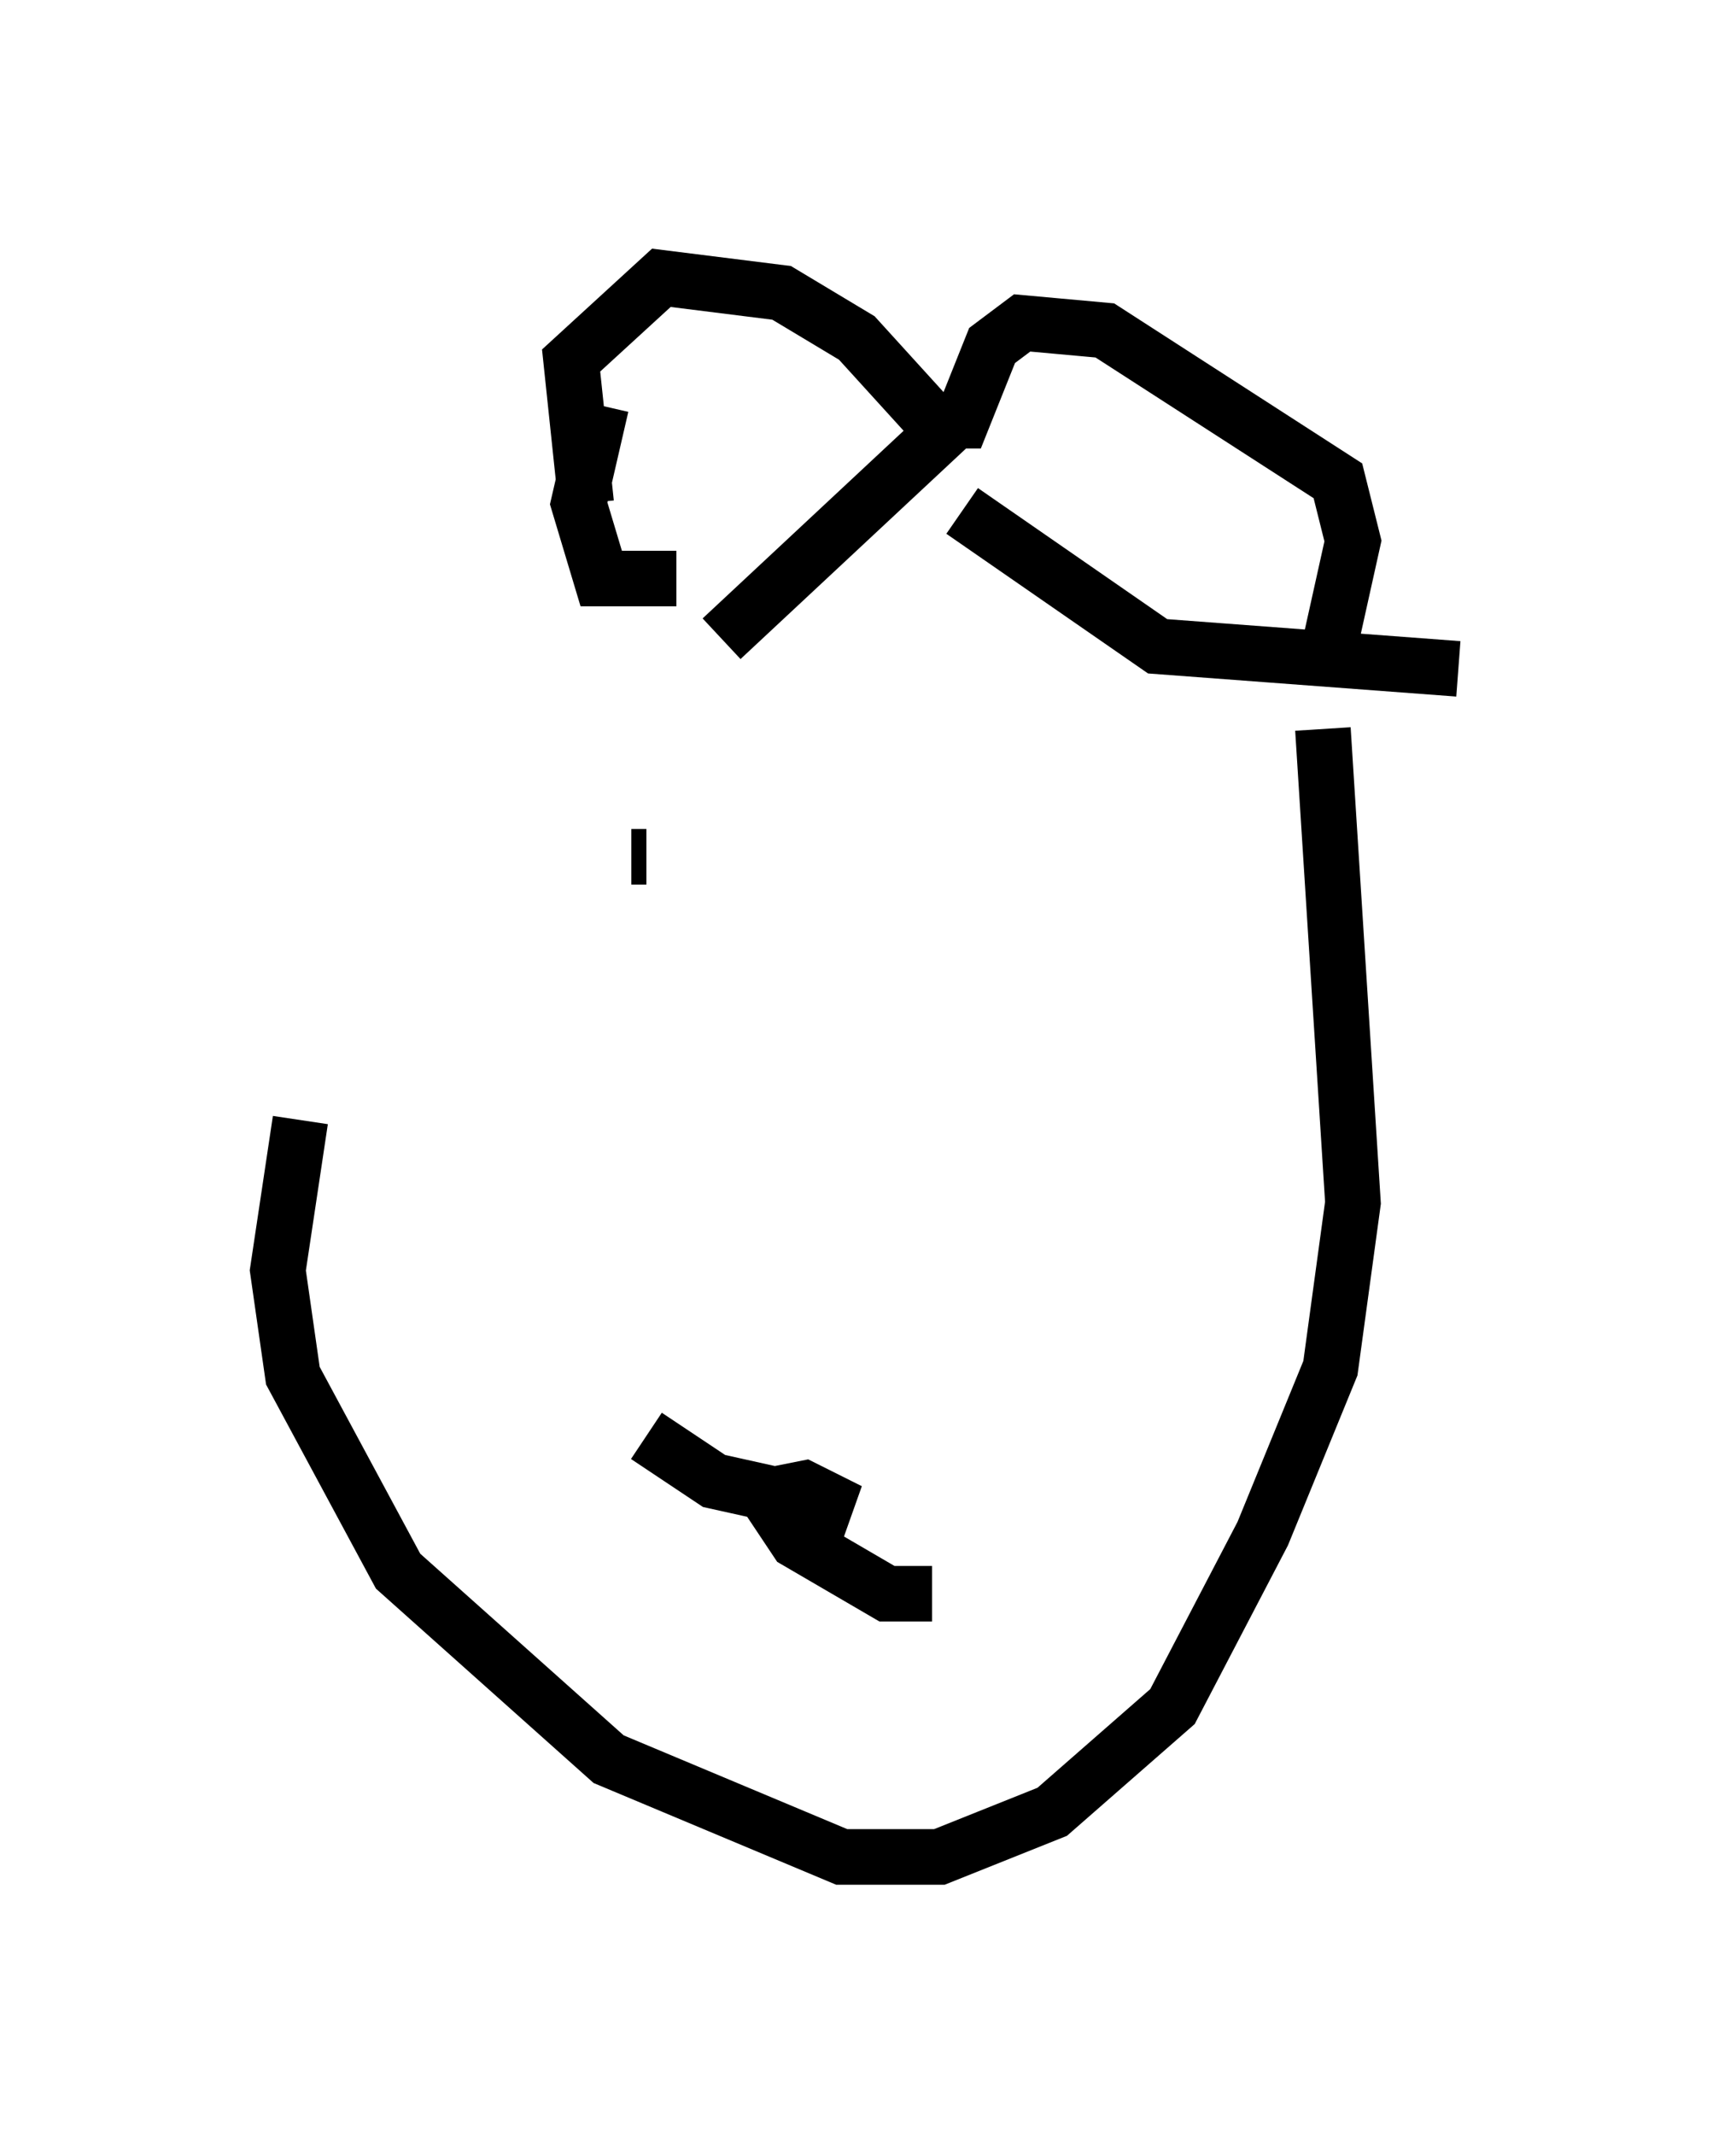 <?xml version="1.0" encoding="utf-8" ?>
<svg baseProfile="full" height="38.416" version="1.1" width="31.245" xmlns="http://www.w3.org/2000/svg" xmlns:ev="http://www.w3.org/2001/xml-events" xmlns:xlink="http://www.w3.org/1999/xlink"><defs /><rect fill="white" height="38.416" width="31.245" x="0" y="0" /><path d="M10.548, 10.683 m-5.142, 9.472 l-0.406, 2.706 0.271, 1.894 l1.894, 3.518 3.789, 3.383 l4.195, 1.759 1.759, 0.0 l2.03, -0.812 2.165, -1.894 l1.624, -3.112 1.218, -2.977 l0.406, -2.977 -0.541, -8.525 m0.0, -0.947 l0.541, -2.436 -0.271, -1.083 l-4.195, -2.706 -1.488, -0.135 l-0.541, 0.406 -0.541, 1.353 l-0.541, 0.0 -1.353, -1.488 l-1.353, -0.812 -2.165, -0.271 l-1.624, 1.488 0.271, 2.571 m1.624, 1.353 l-1.353, 0.0 -0.406, -1.353 l0.406, -1.759 m6.225, 0.406 l-4.059, 3.789 m4.33, -2.3 l3.518, 2.436 5.413, 0.406 m-14.614, 13.802 l1.218, 0.812 2.436, 0.541 l-0.812, -0.406 -0.677, 0.135 l0.541, 0.812 1.624, 0.947 l0.812, 0.0 m-5.413, -13.261 l0.271, 0.0 m6.766, 0.812 l0.0, 0.0 m1.083, -0.812 l0.0, 0.0 " fill="none" stroke="black" stroke-width="1" /></svg>